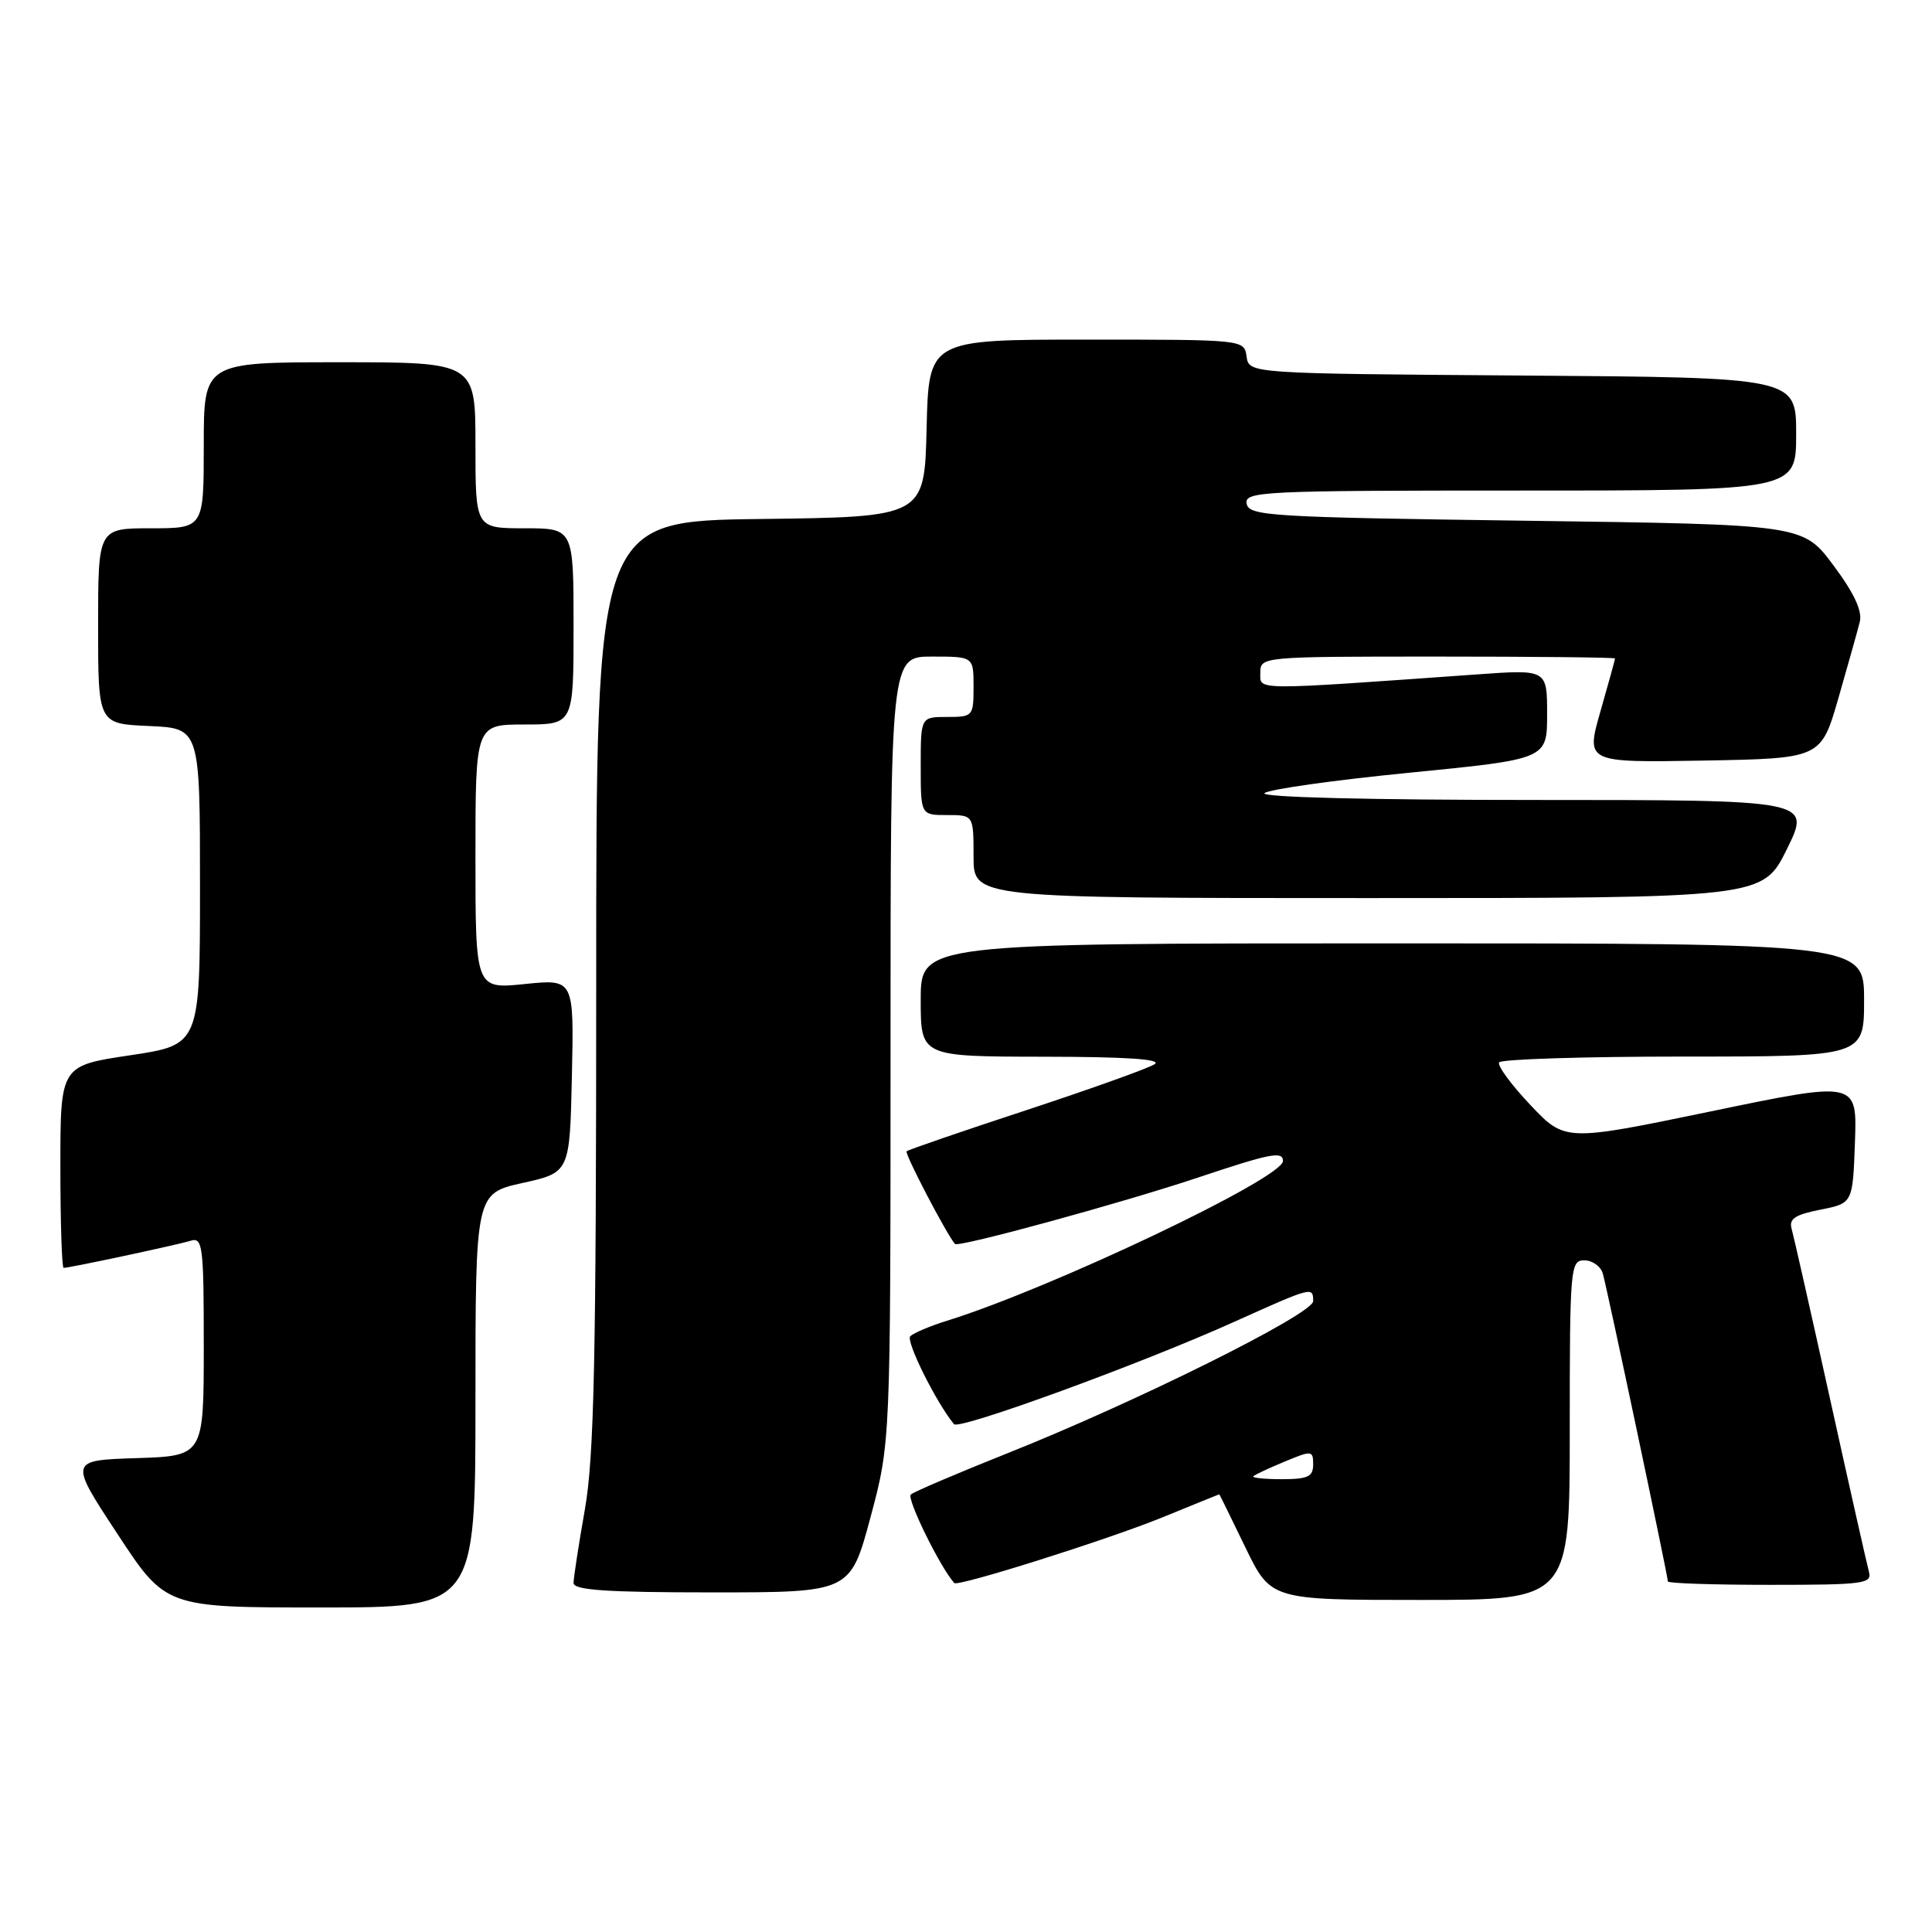 <?xml version="1.0" encoding="UTF-8" standalone="no"?>
<!DOCTYPE svg PUBLIC "-//W3C//DTD SVG 1.1//EN" "http://www.w3.org/Graphics/SVG/1.1/DTD/svg11.dtd" >
<svg xmlns="http://www.w3.org/2000/svg" xmlns:xlink="http://www.w3.org/1999/xlink" version="1.1" viewBox="0 0 256 256">
 <g >
 <path fill="currentColor"
d=" M 63.00 185.57 C 63.00 158.14 63.00 158.14 69.25 156.75 C 75.50 155.36 75.50 155.36 75.78 142.54 C 76.06 129.72 76.06 129.72 69.53 130.39 C 63.00 131.06 63.00 131.06 63.00 113.53 C 63.00 96.00 63.00 96.00 69.50 96.00 C 76.00 96.00 76.00 96.00 76.00 83.00 C 76.00 70.00 76.00 70.00 69.50 70.00 C 63.00 70.00 63.00 70.00 63.00 59.00 C 63.00 48.00 63.00 48.00 45.00 48.00 C 27.00 48.00 27.00 48.00 27.00 59.00 C 27.00 70.00 27.00 70.00 20.00 70.00 C 13.00 70.00 13.00 70.00 13.00 82.95 C 13.00 95.91 13.00 95.91 19.75 96.20 C 26.50 96.50 26.50 96.50 26.50 117.47 C 26.50 138.44 26.50 138.44 17.25 139.83 C 8.00 141.21 8.00 141.21 8.00 154.61 C 8.00 161.97 8.20 168.00 8.43 168.00 C 9.23 168.00 23.47 164.96 25.25 164.41 C 26.86 163.91 27.00 165.02 27.00 178.40 C 27.00 192.92 27.00 192.92 18.08 193.21 C 9.15 193.50 9.15 193.50 15.56 203.25 C 21.96 213.00 21.96 213.00 42.48 213.00 C 63.00 213.00 63.00 213.00 63.00 185.57 Z  M 208.00 189.50 C 208.00 167.93 208.08 167.00 209.93 167.00 C 211.00 167.00 212.10 167.79 212.38 168.75 C 212.94 170.65 221.00 208.81 221.00 209.55 C 221.00 209.80 227.11 210.00 234.57 210.00 C 247.01 210.00 248.09 209.85 247.64 208.25 C 247.38 207.29 245.07 197.05 242.52 185.50 C 239.97 173.95 237.66 163.74 237.40 162.82 C 237.02 161.51 237.85 160.95 241.20 160.29 C 245.50 159.44 245.50 159.44 245.79 151.34 C 246.08 143.24 246.08 143.24 226.72 147.26 C 207.37 151.27 207.37 151.27 202.77 146.40 C 200.24 143.73 198.38 141.19 198.64 140.77 C 198.90 140.35 209.89 140.00 223.06 140.00 C 247.00 140.00 247.00 140.00 247.00 132.50 C 247.00 125.00 247.00 125.00 184.50 125.00 C 122.00 125.00 122.00 125.00 122.00 132.50 C 122.00 140.00 122.00 140.00 138.25 140.02 C 149.24 140.03 154.01 140.35 153.00 141.01 C 152.18 141.55 144.53 144.29 136.00 147.10 C 127.47 149.90 120.33 152.36 120.13 152.55 C 119.83 152.84 125.44 163.58 126.54 164.83 C 126.98 165.33 148.71 159.39 158.81 156.01 C 168.34 152.82 170.00 152.50 170.00 153.84 C 170.00 156.12 139.25 170.73 125.50 175.00 C 123.30 175.68 121.10 176.61 120.62 177.05 C 119.97 177.65 124.05 185.85 126.41 188.71 C 127.08 189.52 151.24 180.70 163.63 175.11 C 173.90 170.49 174.00 170.46 174.00 172.41 C 174.00 174.11 150.52 185.79 133.50 192.56 C 126.90 195.19 121.14 197.65 120.69 198.03 C 120.09 198.54 124.60 207.74 126.45 209.76 C 126.92 210.28 146.72 204.03 154.00 201.07 C 158.12 199.38 161.53 198.01 161.56 198.00 C 161.59 198.00 163.14 201.15 165.00 205.00 C 168.39 212.00 168.39 212.00 188.19 212.00 C 208.00 212.00 208.00 212.00 208.00 189.50 Z  M 115.34 201.07 C 118.00 191.13 118.00 191.13 118.00 139.07 C 118.00 87.00 118.00 87.00 123.50 87.00 C 129.00 87.00 129.00 87.00 129.00 91.00 C 129.00 94.90 128.92 95.00 125.50 95.00 C 122.00 95.00 122.00 95.00 122.00 101.50 C 122.00 108.00 122.00 108.00 125.50 108.00 C 129.00 108.00 129.00 108.00 129.00 113.50 C 129.00 119.00 129.00 119.00 181.29 119.00 C 233.57 119.00 233.57 119.00 236.78 112.50 C 239.98 106.00 239.98 106.00 203.29 106.00 C 181.38 106.00 166.98 105.64 167.55 105.10 C 168.07 104.60 176.71 103.38 186.75 102.39 C 205.00 100.59 205.00 100.59 205.00 94.65 C 205.00 88.70 205.00 88.70 195.75 89.36 C 165.65 91.50 167.00 91.51 167.00 89.15 C 167.00 87.01 167.12 87.00 190.50 87.00 C 203.43 87.00 214.00 87.11 214.00 87.25 C 214.00 87.39 213.13 90.55 212.06 94.28 C 210.13 101.05 210.13 101.05 225.71 100.78 C 241.29 100.50 241.29 100.50 243.60 92.50 C 244.87 88.10 246.14 83.56 246.43 82.40 C 246.79 80.97 245.69 78.60 242.93 74.90 C 238.90 69.50 238.90 69.50 202.21 69.00 C 168.30 68.54 165.50 68.37 165.19 66.75 C 164.87 65.11 167.13 65.00 201.43 65.00 C 238.00 65.00 238.00 65.00 238.00 57.51 C 238.00 50.02 238.00 50.02 201.75 49.76 C 165.50 49.50 165.50 49.50 165.18 47.25 C 164.86 45.00 164.86 45.00 143.96 45.00 C 123.06 45.00 123.06 45.00 122.78 56.75 C 122.50 68.50 122.50 68.50 100.75 68.77 C 79.00 69.04 79.00 69.04 79.00 130.27 C 79.00 180.19 78.72 193.07 77.50 200.00 C 76.68 204.68 76.00 209.06 76.00 209.75 C 76.00 210.70 80.33 211.00 94.34 211.00 C 112.67 211.00 112.67 211.00 115.34 201.07 Z  M 166.08 195.61 C 166.31 195.39 168.19 194.51 170.25 193.66 C 173.83 192.17 174.00 192.19 174.00 194.05 C 174.00 195.67 173.30 196.00 169.83 196.00 C 167.54 196.00 165.85 195.82 166.08 195.61 Z "/>
</g>
</svg>